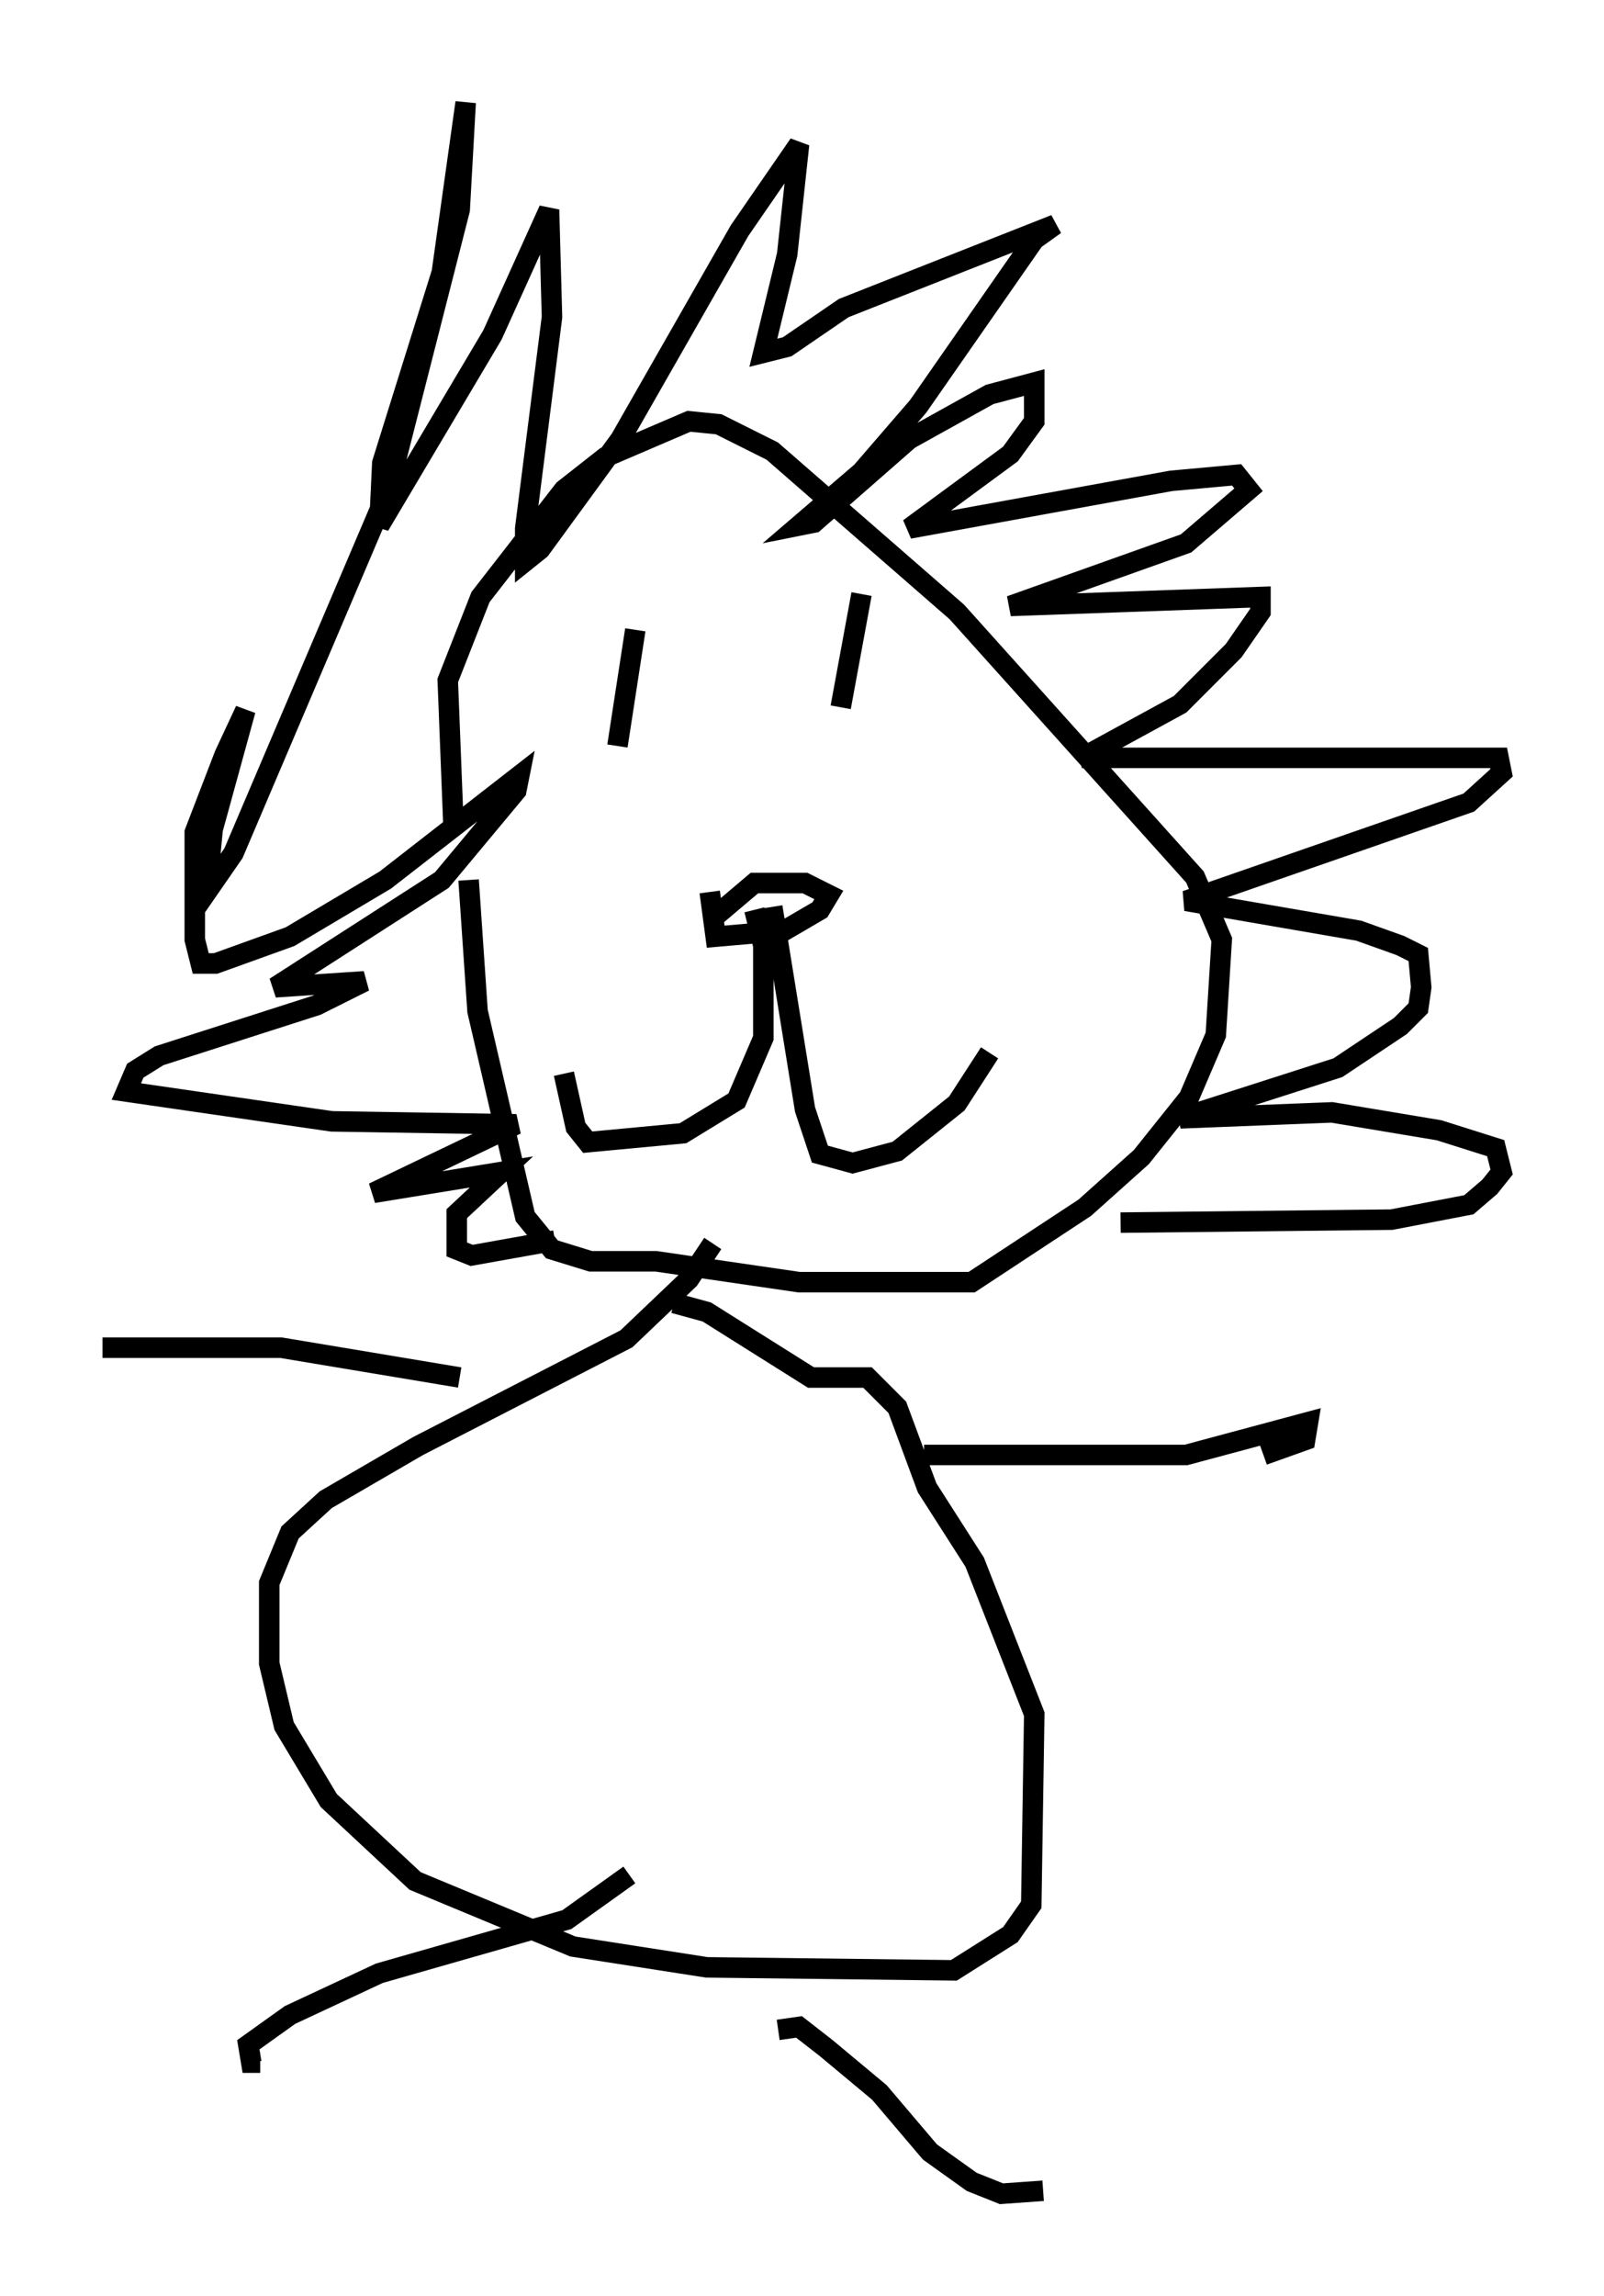 <?xml version="1.0" encoding="utf-8" ?>
<svg baseProfile="full" height="111.966" version="1.1" width="78.268" xmlns="http://www.w3.org/2000/svg" xmlns:ev="http://www.w3.org/2001/xml-events" xmlns:xlink="http://www.w3.org/1999/xlink"><defs /><rect fill="white" height="111.966" width="78.268" x="0" y="0" /><path d="M23.011, 35.938 m-0.145, 6.972 l0.436, 6.391 2.324, 10.022 l1.307, 1.598 1.888, 0.581 l3.196, 0.0 6.972, 1.017 l8.425, 0.0 5.52, -3.631 l2.76, -2.469 2.324, -2.905 l1.307, -3.05 0.291, -4.648 l-1.307, -3.05 -11.62, -12.927 l-9.006, -7.844 -2.615, -1.307 l-1.453, -0.145 -4.067, 1.743 l-2.034, 1.598 -4.067, 5.229 l-1.598, 4.067 0.291, 7.408 m8.86, -9.877 l-0.872, 5.665 m11.911, -7.408 l-1.017, 5.52 m-6.391, 9.006 l0.291, 2.179 3.341, -0.291 l1.743, -1.017 0.436, -0.726 l-1.162, -0.581 -2.469, 0.0 l-1.888, 1.598 m1.888, -0.291 l0.436, 1.743 0.0, 4.503 l-1.307, 3.05 -2.615, 1.598 l-4.648, 0.436 -0.581, -0.726 l-0.581, -2.615 m10.168, -8.134 l1.598, 9.877 0.726, 2.179 l1.598, 0.436 2.179, -0.581 l2.905, -2.324 1.598, -2.469 m-21.207, 9.151 l-4.067, 0.726 -0.726, -0.291 l0.0, -1.743 2.179, -2.034 l-6.246, 1.017 6.972, -3.341 l-9.006, -0.145 -10.022, -1.453 l0.436, -1.017 1.162, -0.726 l7.698, -2.469 2.324, -1.162 l-4.358, 0.291 8.134, -5.229 l3.631, -4.358 0.145, -0.726 l-6.536, 5.084 -4.648, 2.76 l-3.631, 1.307 -0.726, 0.0 l-0.291, -1.162 0.0, -5.229 l1.453, -3.777 1.017, -2.179 l-1.598, 5.81 -0.291, 3.05 l1.307, -1.888 7.553, -17.721 l3.486, -13.654 0.291, -5.229 l-1.162, 8.279 -2.905, 9.296 l-0.145, 3.05 5.52, -9.296 l2.76, -6.101 0.145, 5.229 l-1.307, 10.313 0.0, 1.598 l0.726, -0.581 3.922, -5.374 l5.81, -10.168 2.905, -4.212 l-0.581, 5.374 -1.162, 4.793 l1.162, -0.291 2.76, -1.888 l10.313, -4.067 -1.017, 0.726 l-5.665, 8.134 -2.76, 3.196 l-3.05, 2.615 0.726, -0.145 l4.648, -4.067 3.922, -2.179 l2.179, -0.581 0.0, 1.888 l-1.162, 1.598 -4.939, 3.631 l12.782, -2.324 3.196, -0.291 l0.581, 0.726 -3.05, 2.615 l-8.57, 3.05 12.201, -0.436 l0.0, 0.726 -1.307, 1.888 l-2.615, 2.615 -4.793, 2.615 l20.335, 0.0 0.145, 0.726 l-1.598, 1.453 -13.799, 4.793 l8.425, 1.453 2.034, 0.726 l0.872, 0.436 0.145, 1.598 l-0.145, 1.017 -0.872, 0.872 l-3.05, 2.034 -7.698, 2.469 l7.408, -0.291 5.229, 0.872 l2.76, 0.872 0.291, 1.162 l-0.581, 0.726 -1.017, 0.872 l-3.777, 0.726 -13.218, 0.145 m-19.899, 1.017 l-1.162, 1.743 -3.05, 2.905 l-10.168, 5.229 -4.503, 2.615 l-1.743, 1.598 -1.017, 2.469 l0.0, 3.922 0.726, 3.05 l2.179, 3.631 4.212, 3.922 l7.698, 3.196 6.536, 1.017 l12.056, 0.145 2.76, -1.743 l1.017, -1.453 0.145, -9.296 l-2.905, -7.408 -2.324, -3.631 l-1.453, -3.922 -1.453, -1.453 l-2.76, 0.0 -5.084, -3.196 l-1.598, -0.436 m12.201, 7.408 l12.782, 0.0 5.955, -1.598 l-0.145, 0.872 -2.034, 0.726 m-39.218, -3.777 l-8.715, -1.453 -8.715, 0.0 m25.709, 25.709 l-3.05, 2.179 -9.151, 2.615 l-4.358, 2.034 -2.034, 1.453 l0.145, 0.872 0.436, 0.0 m25.274, -1.598 l1.017, -0.145 1.307, 1.017 l2.615, 2.179 2.469, 2.905 l2.034, 1.453 1.453, 0.581 l2.034, -0.145 " fill="none" stroke="black" stroke-width="1" /></svg>